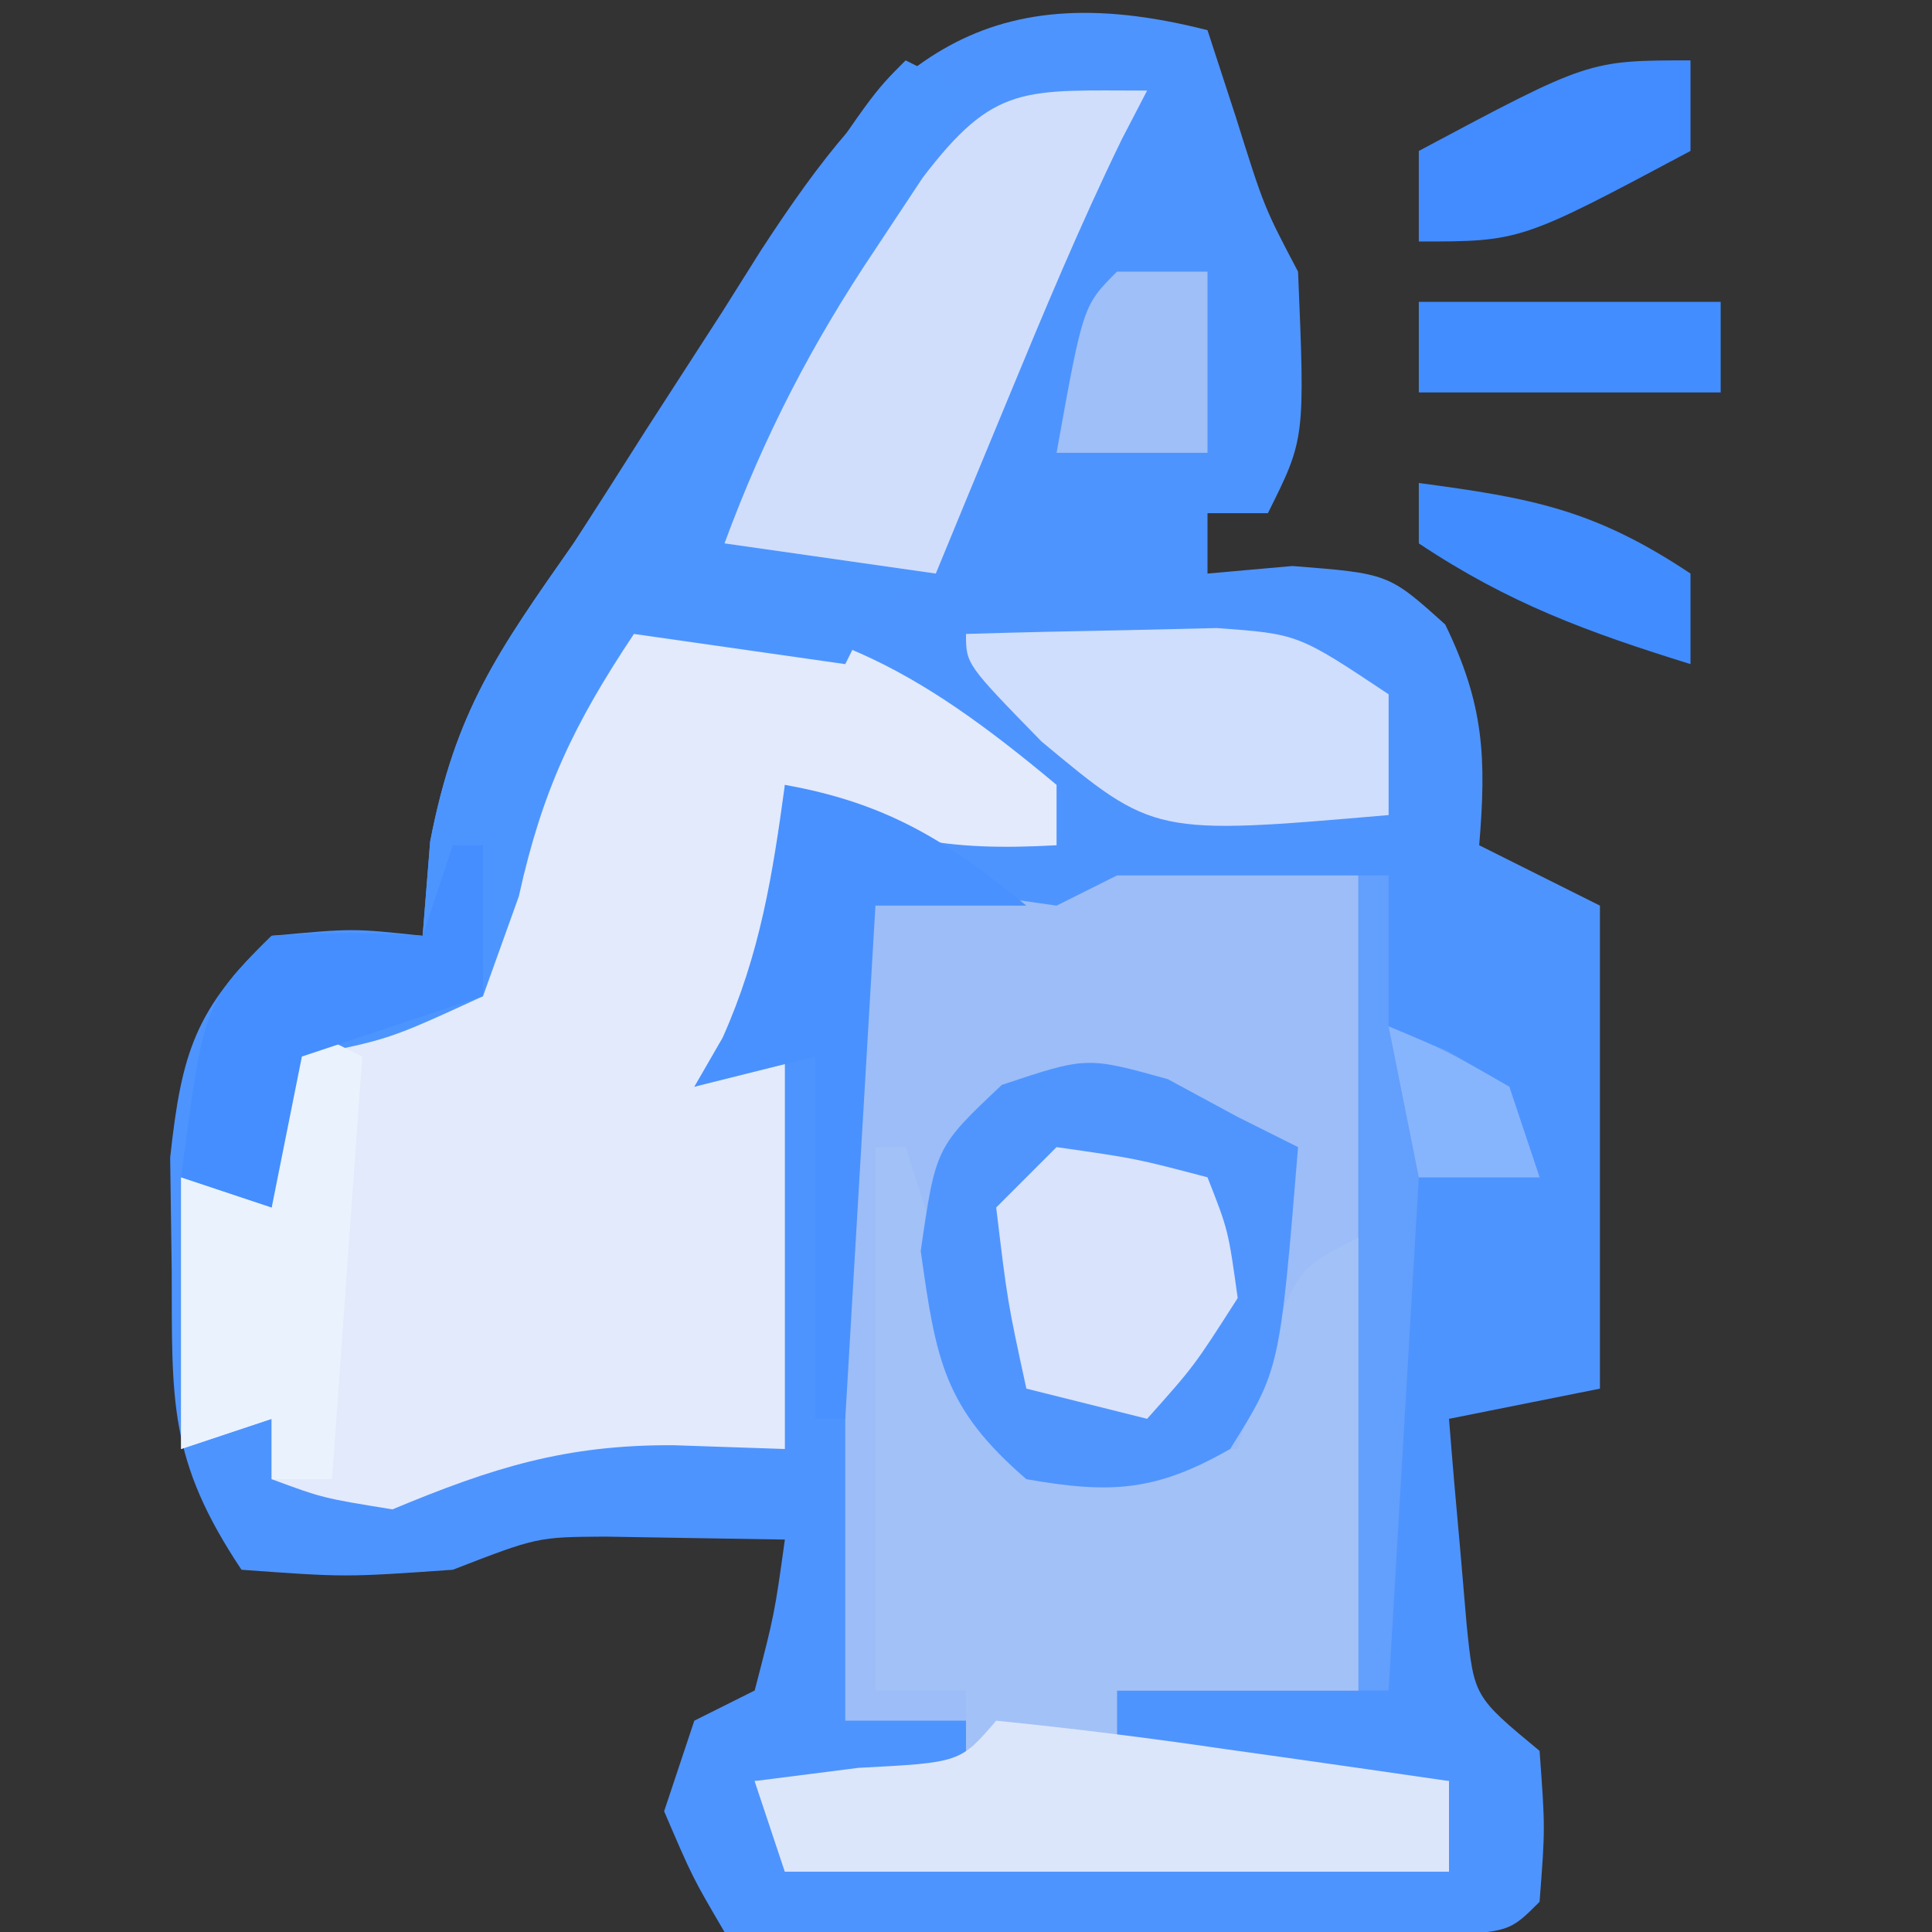 <?xml version="1.0" encoding="UTF-8"?>
<svg version="1.1" xmlns="http://www.w3.org/2000/svg" width="64" height="64">
<rect width="100%" height="100%" fill="#333333" stroke="none"/>
<path d="M0 0 C0.309 0.949 0.619 1.897 0.938 2.875 C1.874 5.861 1.874 5.861 3 8 C3.231 13.538 3.231 13.538 2 16 C1.34 16 0.68 16 0 16 C0 16.66 0 17.32 0 18 C1.392 17.876 1.392 17.876 2.812 17.75 C6 18 6 18 7.875 19.688 C9.162 22.333 9.242 24.094 9 27 C10.32 27.66 11.64 28.32 13 29 C13 34.28 13 39.56 13 45 C10.525 45.495 10.525 45.495 8 46 C8.114 47.459 8.242 48.917 8.375 50.375 C8.479 51.593 8.479 51.593 8.586 52.836 C8.829 55.203 8.829 55.203 11 57 C11.188 59.562 11.188 59.562 11 62 C10 63 10 63 7.5 63.114 C6.416 63.108 5.332 63.103 4.215 63.098 C2.46 63.093 2.46 63.093 0.67 63.088 C-0.562 63.08 -1.793 63.071 -3.062 63.062 C-4.916 63.056 -4.916 63.056 -6.807 63.049 C-9.871 63.037 -12.936 63.021 -16 63 C-17.062 61.188 -17.062 61.188 -18 59 C-17.67 58.01 -17.34 57.02 -17 56 C-16.01 55.505 -16.01 55.505 -15 55 C-14.344 52.473 -14.344 52.473 -14 50 C-15.258 49.979 -16.516 49.959 -17.812 49.938 C-18.52 49.926 -19.228 49.914 -19.957 49.902 C-22.203 49.917 -22.203 49.917 -25 51 C-28.562 51.25 -28.562 51.25 -32 51 C-34.437 47.344 -34.299 45.413 -34.312 41.062 C-34.329 39.837 -34.346 38.611 -34.363 37.348 C-33.983 33.841 -33.528 32.414 -31 30 C-28.312 29.75 -28.312 29.75 -26 30 C-25.918 28.969 -25.835 27.938 -25.75 26.875 C-24.912 22.546 -23.509 20.592 -21 17 C-20.194 15.749 -19.394 14.495 -18.598 13.238 C-17.753 11.93 -16.908 10.621 -16.062 9.312 C-15.645 8.649 -15.228 7.986 -14.799 7.303 C-10.824 1.202 -7.61 -1.947 0 0 Z " fill="#4E94FE" transform="translate(40,1)"/>
<path d="M0 0 C2.31 0.33 4.62 0.66 7 1 C7.66 0.67 8.32 0.34 9 0 C11.64 0 14.28 0 17 0 C17 8.91 17 17.82 17 27 C14.36 27 11.72 27 9 27 C9 27.99 9 28.98 9 30 C12.63 30 16.26 30 20 30 C20 30.99 20 31.98 20 33 C12.74 33 5.48 33 -2 33 C-2.33 32.01 -2.66 31.02 -3 30 C-0.69 30 1.62 30 4 30 C4 29.34 4 28.68 4 28 C2.68 28 1.36 28 0 28 C0 18.76 0 9.52 0 0 Z " fill="#9CBDF7" transform="translate(28,29)"/>
<path d="M0 0 C6.138 0.376 9.27 2.042 14 6 C14 6.66 14 7.32 14 8 C10.375 8.201 8.135 7.858 5 6 C5.062 6.907 5.124 7.815 5.188 8.75 C4.983 12.29 4.354 13.449 2 16 C2.99 15.67 3.98 15.34 5 15 C5 19.29 5 23.58 5 28 C3.783 27.959 2.566 27.918 1.312 27.875 C-2.272 27.856 -4.686 28.619 -8 30 C-10.312 29.625 -10.312 29.625 -12 29 C-12 28.34 -12 27.68 -12 27 C-12.99 27.33 -13.98 27.66 -15 28 C-15 25.03 -15 22.06 -15 19 C-14.01 19.33 -13.02 19.66 -12 20 C-12.062 18.824 -12.062 18.824 -12.125 17.625 C-12 15 -12 15 -10 13 C-7.375 12.375 -7.375 12.375 -5 12 C-4.732 10.762 -4.464 9.525 -4.188 8.25 C-3.361 4.897 -2.373 2.589 0 0 Z " fill="#E2EAFC" transform="translate(21,20)"/>
<path d="M0 0 C0.33 0 0.66 0 1 0 C1.205 0.638 1.41 1.276 1.621 1.934 C1.891 2.76 2.16 3.586 2.438 4.438 C2.704 5.261 2.971 6.085 3.246 6.934 C3.822 8.962 3.822 8.962 5 10 C7.333 10.041 9.667 10.042 12 10 C12.433 8.546 12.433 8.546 12.875 7.062 C14 4 14 4 16 3 C16 7.95 16 12.9 16 18 C13.36 18 10.72 18 8 18 C8 18.99 8 19.98 8 21 C11.63 21 15.26 21 19 21 C19 21.99 19 22.98 19 24 C11.74 24 4.48 24 -3 24 C-3.33 23.01 -3.66 22.02 -4 21 C-1.69 21 0.62 21 3 21 C3 20.01 3 19.02 3 18 C2.01 18 1.02 18 0 18 C0 12.06 0 6.12 0 0 Z " fill="#A2C1F7" transform="translate(29,38)"/>
<path d="M0 0 C0.66 0.33 1.32 0.66 2 1 C-3.187 11.558 -3.187 11.558 -6 16 C-3.69 16.33 -1.38 16.66 1 17 C0.34 17.33 -0.32 17.66 -1 18 C-1.33 18.66 -1.66 19.32 -2 20 C-4.31 19.67 -6.62 19.34 -9 19 C-10.98 21.97 -12.035 24.161 -12.812 27.688 C-13.204 28.781 -13.596 29.874 -14 31 C-17.125 32.438 -17.125 32.438 -20 33 C-20.495 35.475 -20.495 35.475 -21 38 C-21.99 37.67 -22.98 37.34 -24 37 C-23.25 31.25 -23.25 31.25 -21 29 C-18.375 28.875 -18.375 28.875 -16 29 C-15.918 27.969 -15.835 26.938 -15.75 25.875 C-14.911 21.54 -13.521 19.594 -11 16 C-10.149 14.725 -9.301 13.448 -8.457 12.168 C-7.576 10.841 -6.694 9.514 -5.812 8.188 C-5.362 7.508 -4.911 6.828 -4.447 6.127 C-1.113 1.113 -1.113 1.113 0 0 Z " fill="#4D95FE" transform="translate(30,2)"/>
<path d="M0 0 C0.763 0.412 1.526 0.825 2.312 1.25 C2.973 1.58 3.632 1.91 4.312 2.25 C3.709 9.616 3.709 9.616 2.062 12.25 C-0.407 13.661 -1.893 13.739 -4.688 13.25 C-7.432 10.884 -7.681 9.296 -8.188 5.688 C-7.688 2.25 -7.688 2.25 -5.5 0.188 C-2.688 -0.75 -2.688 -0.75 0 0 Z " fill="#5095FE" transform="translate(38.688,35.75)"/>
<path d="M0 0 C-0.276 0.531 -0.552 1.062 -0.836 1.609 C-2.217 4.446 -3.421 7.334 -4.625 10.25 C-5.071 11.328 -5.517 12.405 -5.977 13.516 C-6.314 14.335 -6.652 15.155 -7 16 C-9.31 15.67 -11.62 15.34 -14 15 C-12.686 11.436 -11.116 8.403 -9 5.25 C-8.227 4.082 -8.227 4.082 -7.438 2.891 C-5.055 -0.243 -4.078 0 0 0 Z " fill="#D0DEFC" transform="translate(38,3)"/>
<path d="M0 0 C2.541 0.256 5.039 0.567 7.562 0.938 C8.273 1.037 8.984 1.137 9.717 1.24 C11.479 1.489 13.239 1.744 15 2 C15 2.99 15 3.98 15 5 C7.74 5 0.48 5 -7 5 C-7.33 4.01 -7.66 3.02 -8 2 C-6.866 1.856 -5.731 1.711 -4.562 1.562 C-1.192 1.388 -1.192 1.388 0 0 Z " fill="#DCE6FB" transform="translate(33,57)"/>
<path d="M0 0 C1.77 -0.054 3.541 -0.093 5.312 -0.125 C6.299 -0.148 7.285 -0.171 8.301 -0.195 C11 0 11 0 14 2 C14 3.32 14 4.64 14 6 C6.232 6.67 6.232 6.67 2.5 3.562 C0 1 0 1 0 0 Z " fill="#CFDEFC" transform="translate(32,21)"/>
<path d="M0 0 C2.625 0.375 2.625 0.375 5 1 C5.688 2.75 5.688 2.75 6 5 C4.562 7.25 4.562 7.25 3 9 C1.68 8.67 0.36 8.34 -1 8 C-1.625 5.125 -1.625 5.125 -2 2 C-1.34 1.34 -0.68 0.68 0 0 Z " fill="#D9E3FC" transform="translate(35,38)"/>
<path d="M0 0 C0.66 0.33 1.32 0.66 2 1 C1.67 5.62 1.34 10.24 1 15 C0.34 15 -0.32 15 -1 15 C-1 14.34 -1 13.68 -1 13 C-1.99 13.33 -2.98 13.66 -4 14 C-4 11.03 -4 8.06 -4 5 C-3.01 5.33 -2.02 5.66 -1 6 C-1.021 5.196 -1.041 4.391 -1.062 3.562 C-1 1 -1 1 0 0 Z " fill="#EAF2FE" transform="translate(10,34)"/>
<path d="M0 0 C3.356 0.599 5.378 1.846 8 4 C6.35 4 4.7 4 3 4 C2.67 9.61 2.34 15.22 2 21 C1.67 21 1.34 21 1 21 C1 17.04 1 13.08 1 9 C-0.32 9.33 -1.64 9.66 -3 10 C-2.691 9.464 -2.381 8.928 -2.062 8.375 C-0.822 5.602 -0.409 3 0 0 Z " fill="#4991FE" transform="translate(26,26)"/>
<path d="M0 0 C0.33 0 0.66 0 1 0 C1 1.65 1 3.3 1 5 C1.639 5.268 2.279 5.536 2.938 5.812 C5 7 5 7 6 10 C4.68 10 3.36 10 2 10 C1.67 15.61 1.34 21.22 1 27 C0.67 27 0.34 27 0 27 C0 18.09 0 9.18 0 0 Z " fill="#639FFC" transform="translate(45,29)"/>
<path d="M0 0 C0.33 0 0.66 0 1 0 C1 1.65 1 3.3 1 5 C-0.98 5.66 -2.96 6.32 -5 7 C-5.33 8.65 -5.66 10.3 -6 12 C-6.99 11.67 -7.98 11.34 -9 11 C-8.25 5.25 -8.25 5.25 -6 3 C-3.375 2.875 -3.375 2.875 -1 3 C-0.67 2.01 -0.34 1.02 0 0 Z " fill="#448EFF" transform="translate(15,28)"/>
<path d="M0 0 C3.3 0 6.6 0 10 0 C10 0.99 10 1.98 10 3 C6.7 3 3.4 3 0 3 C0 2.01 0 1.02 0 0 Z " fill="#428DFF" transform="translate(47,10)"/>
<path d="M0 0 C0 0.99 0 1.98 0 3 C-5.625 6 -5.625 6 -9 6 C-9 5.01 -9 4.02 -9 3 C-3.375 -0 -3.375 -0 0 0 Z " fill="#428CFF" transform="translate(56,2)"/>
<path d="M0 0 C3.735 0.498 5.812 0.875 9 3 C9 3.99 9 4.98 9 6 C5.597 4.941 2.986 3.991 0 2 C0 1.34 0 0.68 0 0 Z " fill="#418DFF" transform="translate(47,16)"/>
<path d="M0 0 C0.99 0 1.98 0 3 0 C3 1.98 3 3.96 3 6 C1.35 6 -0.3 6 -2 6 C-1.125 1.125 -1.125 1.125 0 0 Z " fill="#9EBFF7" transform="translate(37,9)"/>
<path d="M0 0 C1.938 0.812 1.938 0.812 4 2 C4.33 2.99 4.66 3.98 5 5 C3.68 5 2.36 5 1 5 C0.67 3.35 0.34 1.7 0 0 Z " fill="#87B5FD" transform="translate(46,34)"/>
</svg>
